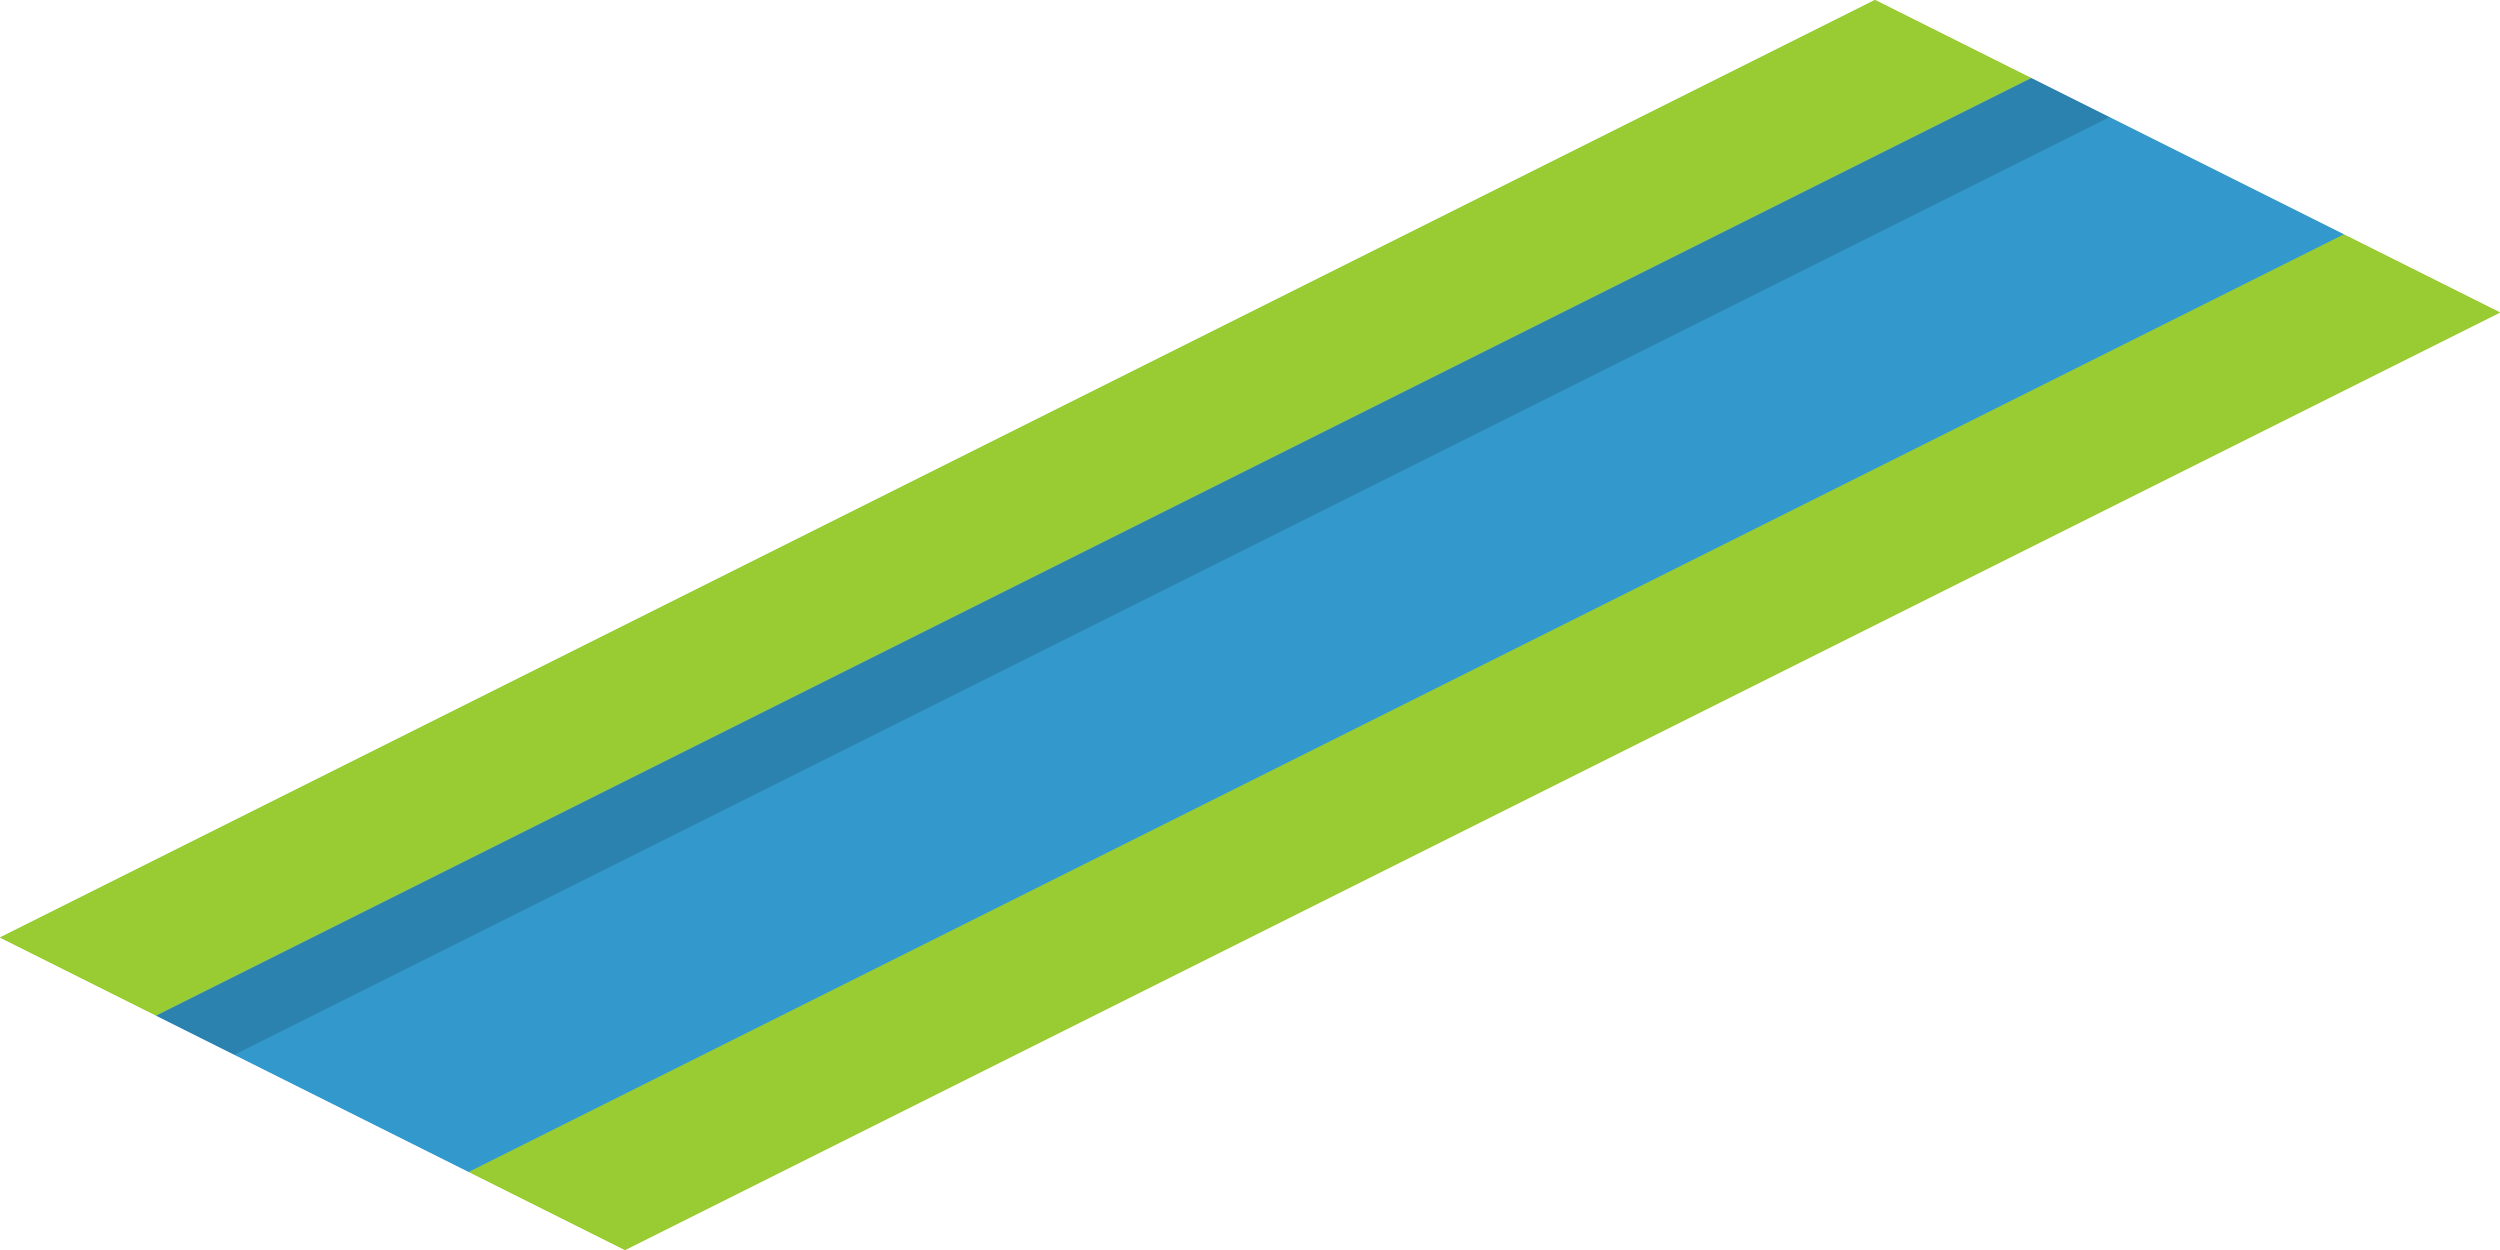 <?xml version="1.0" encoding="utf-8"?>
<!-- Generator: Adobe Illustrator 18.1.0, SVG Export Plug-In . SVG Version: 6.00 Build 0)  -->
<svg version="1.1" id="Layer_1" xmlns="http://www.w3.org/2000/svg" xmlns:xlink="http://www.w3.org/1999/xlink" x="0px" y="0px"
	 viewBox="0 0 128 64" enable-background="new 0 0 128 64" xml:space="preserve">
<g>
	<g>
		<polygon fill="#99CC33" points="128,16 32,64 24,60 120,12 		"/>
		<polygon fill="#99CC33" points="96,0 104,4 8,52 0,48 		"/>
	</g>
	<polygon fill="#3399CC" points="104,4 8,52 24,60 120,12 	"/>
	<g>
		<polygon fill="#99CC33" points="128,16 32,64 24,60 120,12 		"/>
		<polygon fill="#99CC33" points="96,0 104,4 8,52 0,48 		"/>
	</g>
	<polygon fill="#3399CC" points="104,4 8,52 24,60 120,12 	"/>
	<polygon opacity="0.15" points="104,4 8,52 12,54 108,6 	"/>
</g>
</svg>
